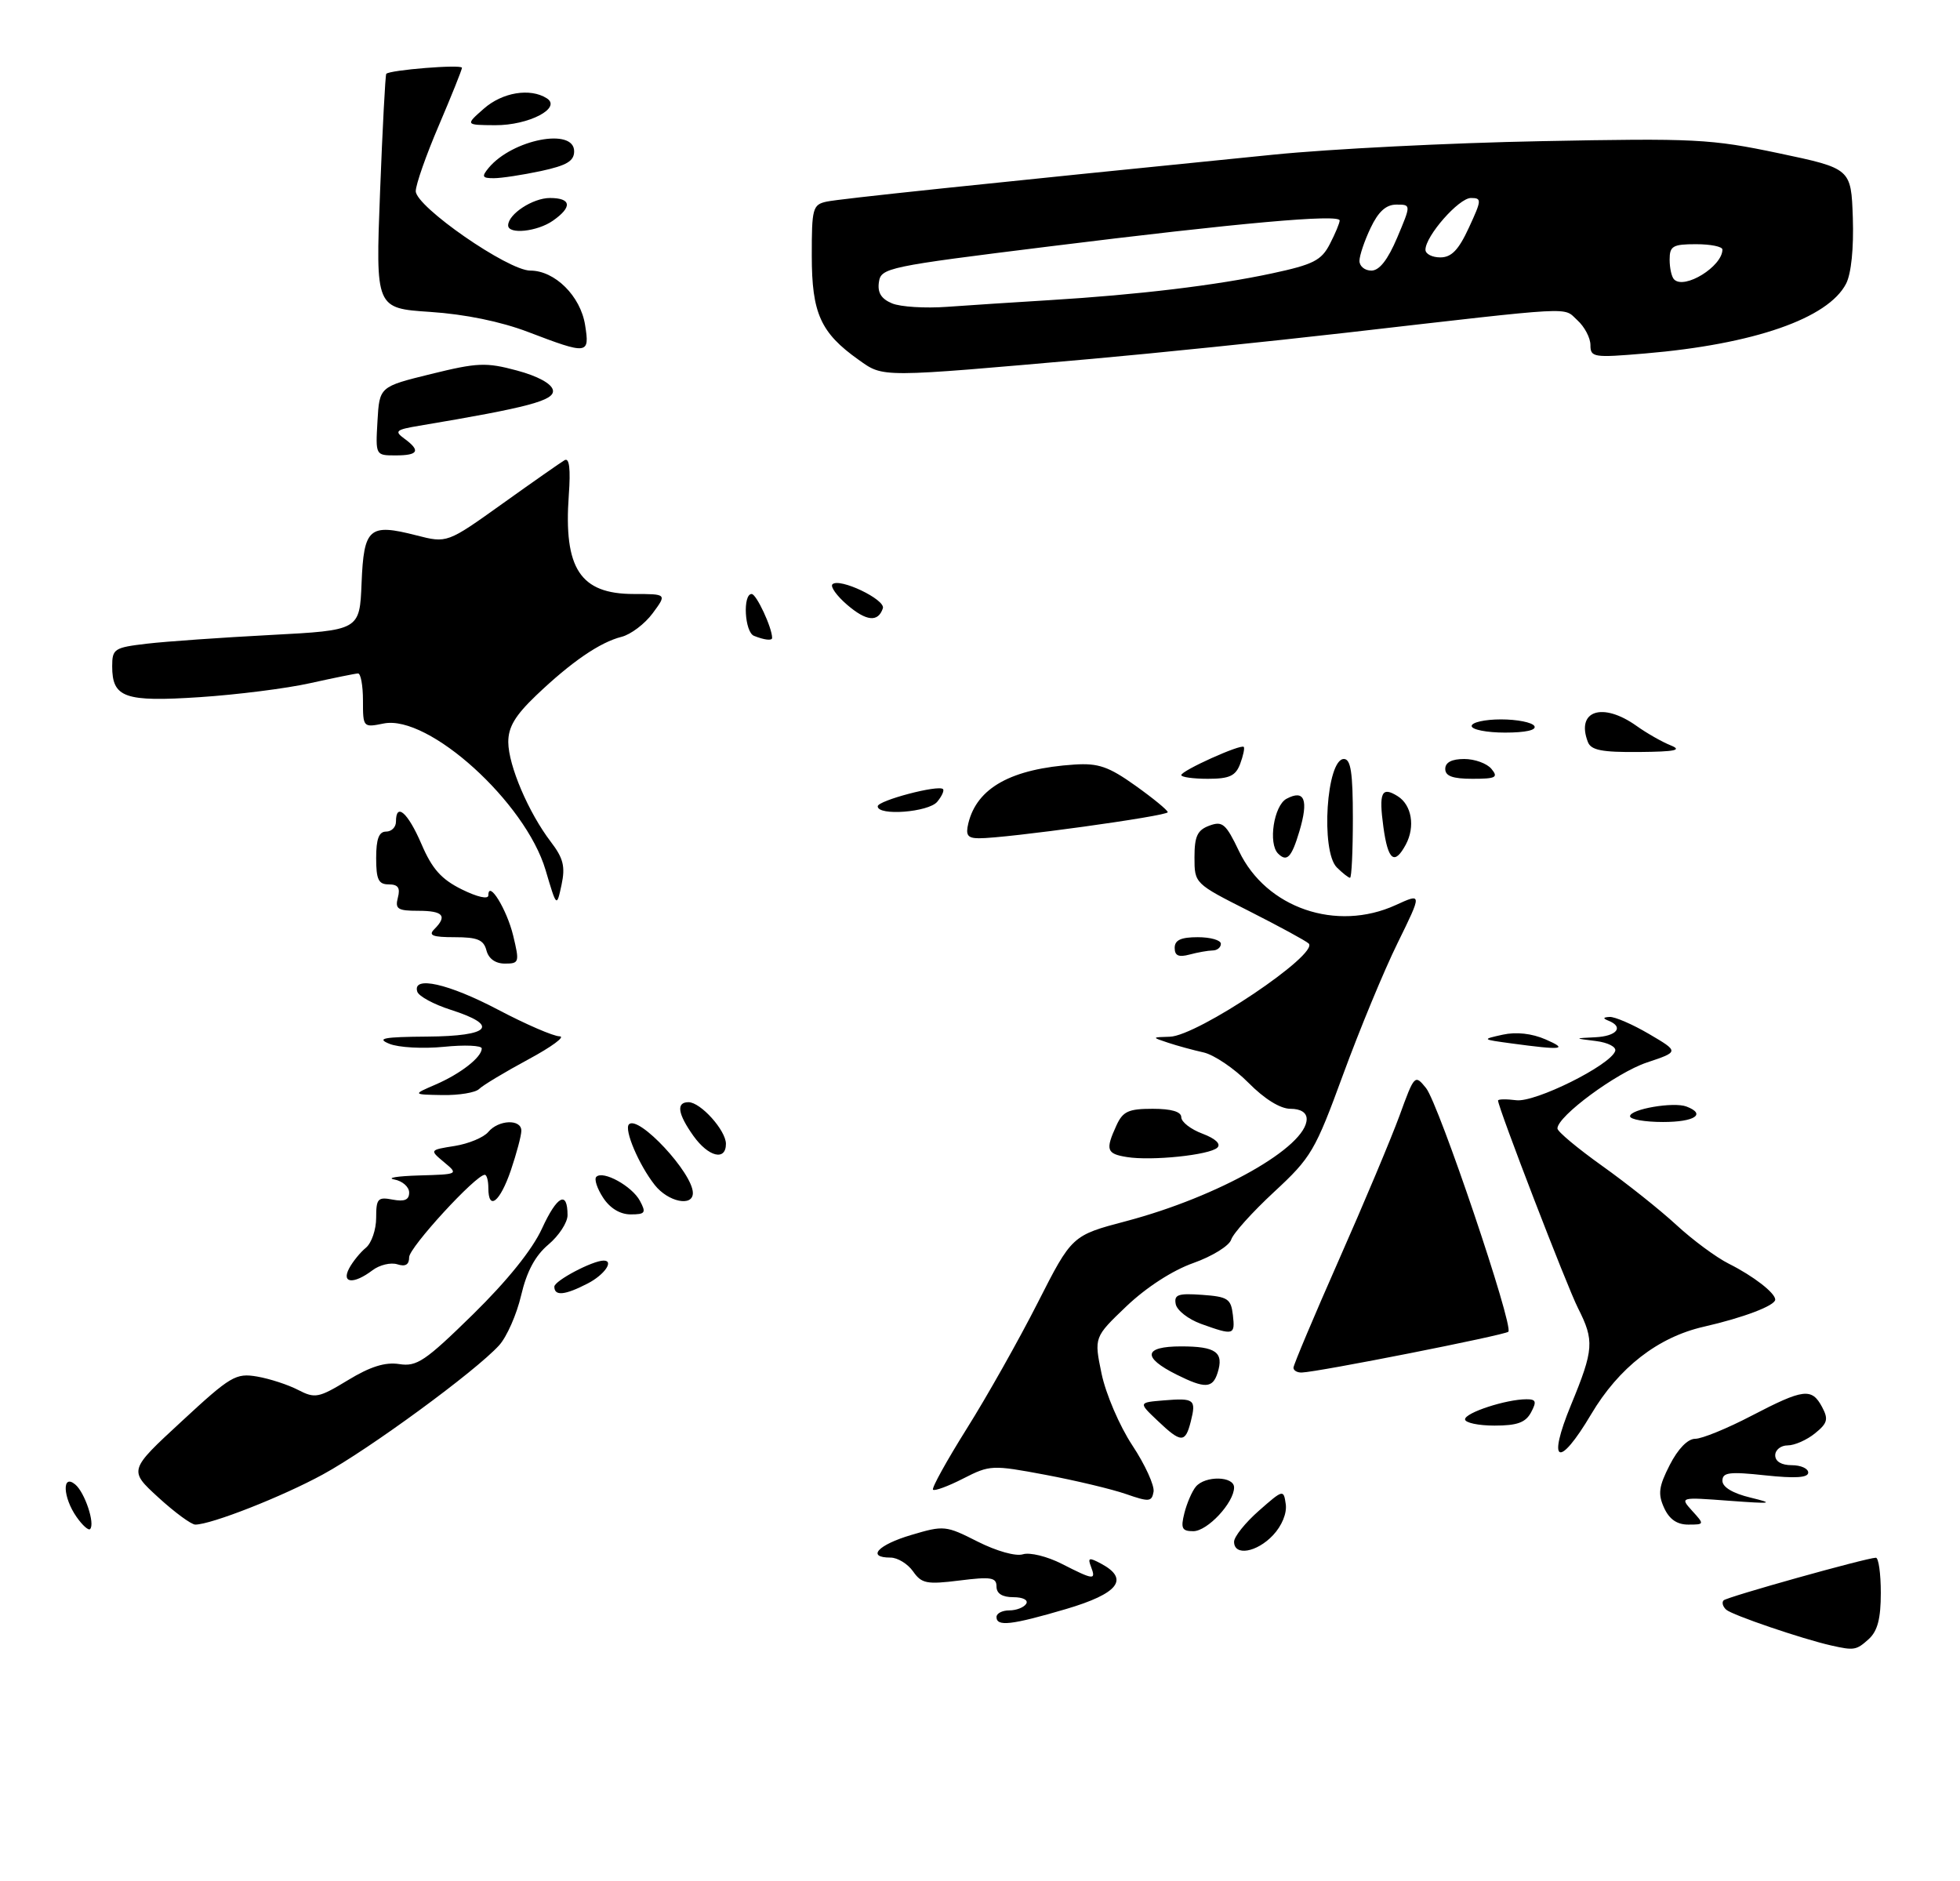 <?xml version="1.0" encoding="UTF-8" standalone="no"?>
<!DOCTYPE svg PUBLIC "-//W3C//DTD SVG 1.1//EN" "http://www.w3.org/Graphics/SVG/1.1/DTD/svg11.dtd" >
<svg xmlns="http://www.w3.org/2000/svg" xmlns:xlink="http://www.w3.org/1999/xlink" version="1.1" viewBox="0 0 297 285">
 <g >
 <path fill="currentColor"
d=" M 165.50 54.37 C 174.85 53.54 192.18 51.76 204.00 50.41 C 239.42 46.35 236.78 46.49 239.01 48.51 C 240.11 49.50 241.00 51.20 241.00 52.28 C 241.00 54.15 241.47 54.22 249.25 53.56 C 265.75 52.17 277.02 48.25 279.74 42.98 C 280.52 41.46 280.91 37.61 280.76 33.01 C 280.50 25.53 280.50 25.53 269.50 23.21 C 259.22 21.05 256.87 20.93 233.50 21.39 C 219.75 21.65 201.53 22.57 193.00 23.43 C 147.92 27.95 127.27 30.12 125.25 30.55 C 123.15 31.01 123.00 31.56 123.01 38.77 C 123.01 47.47 124.35 50.43 130.10 54.51 C 133.93 57.23 133.09 57.23 165.50 54.37 Z  M 277.50 249.32 C 273.13 248.34 262.45 244.70 261.57 243.89 C 261.05 243.42 260.88 242.79 261.18 242.48 C 261.71 241.95 282.72 236.07 284.25 236.02 C 284.66 236.01 285.00 238.41 285.00 241.35 C 285.00 245.25 284.51 247.13 283.17 248.35 C 281.30 250.04 280.96 250.10 277.50 249.32 Z  M 151.00 245.00 C 151.00 244.45 151.87 244.00 152.94 244.00 C 154.01 244.00 155.16 243.55 155.50 243.00 C 155.85 242.43 155.01 242.00 153.56 242.00 C 151.87 242.00 151.00 241.45 151.00 240.38 C 151.00 239.01 150.18 238.87 145.40 239.47 C 140.42 240.09 139.65 239.94 138.35 238.08 C 137.54 236.94 136.01 236.00 134.94 236.00 C 131.25 236.00 133.02 234.07 138.09 232.57 C 143.03 231.10 143.32 231.13 148.15 233.58 C 151.01 235.02 153.92 235.84 155.00 235.50 C 156.04 235.17 158.69 235.82 160.90 236.95 C 165.75 239.42 166.11 239.46 165.32 237.38 C 164.79 236.01 165.02 235.94 166.85 236.92 C 171.20 239.25 169.49 241.45 161.52 243.80 C 153.25 246.23 151.00 246.49 151.00 245.00 Z  M 187.00 233.60 C 187.00 232.84 188.69 230.72 190.75 228.91 C 194.44 225.66 194.51 225.65 194.83 227.90 C 195.03 229.27 194.25 231.17 192.91 232.60 C 190.44 235.23 187.00 235.81 187.00 233.60 Z  M 11.60 229.84 C 9.52 226.87 9.37 223.23 11.40 224.92 C 12.85 226.12 14.44 230.89 13.65 231.68 C 13.40 231.93 12.48 231.10 11.60 229.84 Z  M 179.47 229.26 C 179.85 227.75 180.63 225.95 181.20 225.26 C 182.61 223.56 187.00 223.64 187.00 225.37 C 187.00 227.67 182.97 232.00 180.82 232.00 C 179.10 232.00 178.89 231.57 179.47 229.26 Z  M 24.00 226.89 C 19.50 222.77 19.50 222.77 27.50 215.38 C 34.96 208.47 35.73 208.02 38.97 208.57 C 40.87 208.90 43.67 209.81 45.18 210.60 C 47.74 211.92 48.29 211.81 52.72 209.12 C 56.12 207.05 58.37 206.35 60.50 206.68 C 63.16 207.10 64.43 206.24 71.67 199.15 C 76.87 194.05 80.67 189.33 82.13 186.14 C 84.42 181.15 86.00 180.33 86.00 184.12 C 86.00 185.23 84.69 187.23 83.10 188.57 C 81.10 190.25 79.82 192.64 78.97 196.26 C 78.30 199.14 76.80 202.55 75.63 203.84 C 72.07 207.76 55.90 219.61 48.93 223.40 C 42.74 226.78 31.99 231.00 29.59 231.00 C 28.99 231.00 26.47 229.15 24.00 226.89 Z  M 252.16 228.46 C 251.20 226.35 251.35 225.23 253.02 221.96 C 254.27 219.52 255.74 218.00 256.88 218.00 C 257.89 218.00 261.74 216.43 265.43 214.50 C 273.29 210.41 274.53 210.25 276.10 213.18 C 277.09 215.04 276.93 215.64 275.02 217.18 C 273.79 218.18 271.93 219.00 270.89 219.00 C 269.85 219.00 269.00 219.68 269.00 220.50 C 269.00 221.43 269.94 222.00 271.50 222.00 C 272.88 222.00 274.00 222.50 274.00 223.12 C 274.00 223.90 272.03 224.02 267.50 223.54 C 262.04 222.95 261.00 223.09 261.00 224.36 C 261.00 225.32 262.56 226.26 265.25 226.91 C 268.95 227.81 268.54 227.87 262.02 227.39 C 254.54 226.83 254.54 226.83 256.42 228.92 C 258.29 230.97 258.28 231.00 255.82 231.00 C 254.11 231.00 252.95 230.19 252.16 228.46 Z  M 170.62 226.37 C 168.49 225.63 163.00 224.32 158.43 223.46 C 150.34 221.94 150.00 221.96 145.96 224.02 C 143.68 225.19 141.61 225.95 141.38 225.71 C 141.15 225.48 143.45 221.32 146.49 216.47 C 149.54 211.62 154.37 203.05 157.23 197.42 C 162.43 187.19 162.43 187.19 170.66 185.02 C 184.67 181.31 198.00 173.77 198.00 169.55 C 198.00 168.57 197.09 168.00 195.54 168.00 C 194.00 168.00 191.61 166.52 189.17 164.05 C 187.02 161.88 183.96 159.82 182.38 159.46 C 180.80 159.11 178.38 158.45 177.00 157.99 C 174.50 157.16 174.50 157.16 177.27 157.08 C 181.46 156.96 199.98 144.52 198.30 142.95 C 197.86 142.54 193.79 140.33 189.25 138.03 C 181.01 133.87 181.00 133.86 181.00 129.90 C 181.00 126.70 181.44 125.77 183.25 125.10 C 185.24 124.36 185.76 124.80 187.75 128.97 C 191.86 137.58 202.51 141.24 211.50 137.13 C 215.50 135.30 215.50 135.30 211.77 142.90 C 209.71 147.08 206.01 156.03 203.53 162.79 C 199.28 174.39 198.70 175.38 193.06 180.60 C 189.78 183.64 186.85 186.89 186.56 187.83 C 186.26 188.76 183.68 190.36 180.82 191.37 C 177.66 192.49 173.70 195.06 170.70 197.91 C 165.78 202.61 165.78 202.61 166.92 208.13 C 167.56 211.19 169.63 216.03 171.58 218.99 C 173.52 221.92 174.96 225.09 174.80 226.02 C 174.53 227.56 174.12 227.59 170.62 226.37 Z  M 238.06 212.86 C 241.52 204.47 241.61 203.13 239.12 198.21 C 237.45 194.93 227.00 167.80 227.00 166.75 C 227.00 166.53 228.24 166.51 229.75 166.70 C 232.61 167.08 244.03 161.40 244.75 159.25 C 244.96 158.63 243.66 157.96 241.81 157.73 C 238.50 157.32 238.50 157.32 241.75 157.16 C 245.00 157.00 246.11 155.61 243.75 154.66 C 242.85 154.30 242.89 154.14 243.91 154.08 C 244.69 154.04 247.38 155.20 249.89 156.67 C 254.45 159.35 254.45 159.35 249.54 160.99 C 244.94 162.53 236.00 169.12 236.00 170.98 C 236.00 171.45 239.04 173.98 242.75 176.63 C 246.46 179.27 251.53 183.30 254.00 185.58 C 256.48 187.87 260.07 190.53 262.00 191.49 C 265.69 193.34 269.00 195.90 269.00 196.91 C 269.00 197.82 264.15 199.66 258.17 201.02 C 251.22 202.61 245.31 207.20 241.11 214.28 C 236.18 222.59 234.39 221.76 238.06 212.86 Z  M 175.40 215.25 C 172.50 212.50 172.50 212.50 176.35 212.18 C 180.99 211.80 181.28 212.03 180.44 215.38 C 179.61 218.67 178.98 218.66 175.40 215.25 Z  M 222.00 215.05 C 222.00 214.05 228.21 212.02 231.29 212.01 C 232.76 212.00 232.88 212.35 232.00 214.00 C 231.17 215.54 229.91 216.00 226.46 216.00 C 224.01 216.00 222.00 215.57 222.00 215.05 Z  M 178.30 208.28 C 173.03 205.65 173.29 204.00 178.97 204.00 C 184.26 204.00 185.49 204.89 184.50 208.01 C 183.75 210.37 182.59 210.42 178.30 208.28 Z  M 196.00 207.23 C 196.00 206.81 199.10 199.46 202.88 190.90 C 206.67 182.34 210.80 172.50 212.07 169.04 C 214.33 162.82 214.39 162.76 216.09 164.86 C 218.01 167.24 229.40 200.94 228.56 201.78 C 228.04 202.29 199.74 207.89 197.25 207.96 C 196.56 207.98 196.00 207.65 196.00 207.23 Z  M 182.00 200.59 C 180.07 199.89 178.35 198.55 178.16 197.60 C 177.88 196.15 178.51 195.93 182.16 196.19 C 186.06 196.47 186.53 196.78 186.82 199.25 C 187.17 202.31 186.96 202.37 182.00 200.59 Z  M 84.00 194.95 C 84.00 194.06 89.79 191.00 91.47 191.00 C 93.09 191.00 91.59 193.16 89.05 194.47 C 85.59 196.26 84.00 196.41 84.00 194.95 Z  M 52.91 192.17 C 53.45 191.16 54.59 189.75 55.45 189.05 C 56.30 188.34 57.00 186.30 57.00 184.52 C 57.00 181.60 57.25 181.33 59.50 181.76 C 61.30 182.10 62.00 181.80 62.00 180.69 C 62.00 179.84 60.99 178.94 59.75 178.71 C 58.51 178.47 60.20 178.20 63.50 178.10 C 69.47 177.93 69.49 177.92 67.29 176.09 C 65.08 174.24 65.08 174.24 68.91 173.63 C 71.02 173.29 73.30 172.34 73.99 171.51 C 75.54 169.65 79.00 169.52 79.00 171.32 C 79.00 172.05 78.28 174.75 77.41 177.32 C 75.76 182.14 74.00 183.53 74.00 180.00 C 74.00 178.90 73.76 178.00 73.46 178.00 C 72.10 178.00 62.00 189.01 62.00 190.48 C 62.00 191.62 61.44 191.96 60.20 191.56 C 59.21 191.25 57.52 191.65 56.45 192.46 C 53.60 194.62 51.69 194.46 52.91 192.17 Z  M 91.39 181.47 C 90.48 180.08 90.01 178.65 90.36 178.31 C 91.38 177.29 95.78 179.72 96.97 181.95 C 97.94 183.76 97.78 184.00 95.56 184.00 C 93.97 184.00 92.43 183.07 91.39 181.47 Z  M 99.21 179.54 C 96.80 176.48 94.53 171.13 95.31 170.35 C 96.76 168.91 104.98 177.73 104.99 180.75 C 105.00 182.90 101.23 182.11 99.21 179.54 Z  M 170.75 175.31 C 167.68 174.82 167.48 174.22 169.16 170.55 C 170.14 168.39 170.98 168.00 174.66 168.00 C 177.52 168.00 179.00 168.44 179.00 169.28 C 179.00 169.99 180.44 171.11 182.21 171.77 C 184.19 172.52 185.05 173.33 184.46 173.89 C 183.28 175.01 174.49 175.92 170.75 175.31 Z  M 105.07 172.10 C 102.69 168.75 102.43 167.00 104.33 167.00 C 106.16 167.00 110.00 171.27 110.00 173.31 C 110.00 175.95 107.35 175.29 105.07 172.10 Z  M 247.00 169.13 C 247.00 168.05 253.61 166.91 255.56 167.66 C 258.59 168.82 256.80 170.00 252.00 170.00 C 249.25 170.00 247.00 169.61 247.00 169.13 Z  M 66.00 164.33 C 69.79 162.69 73.00 160.19 73.00 158.86 C 73.00 158.40 70.41 158.29 67.25 158.61 C 64.09 158.92 60.38 158.72 59.00 158.15 C 56.99 157.33 58.11 157.11 64.75 157.06 C 74.34 156.99 75.75 155.38 68.30 153.00 C 65.73 152.18 63.44 150.94 63.23 150.25 C 62.45 147.79 67.95 149.02 75.50 153.00 C 79.68 155.20 83.86 157.01 84.80 157.02 C 85.73 157.04 83.60 158.61 80.05 160.52 C 76.51 162.43 73.16 164.44 72.60 165.00 C 72.05 165.55 69.55 165.96 67.05 165.92 C 62.50 165.84 62.50 165.84 66.00 164.33 Z  M 229.00 158.09 C 224.52 157.48 224.51 157.48 227.71 156.77 C 229.76 156.32 232.12 156.58 234.21 157.49 C 237.73 159.02 236.73 159.14 229.00 158.09 Z  M 73.71 144.00 C 73.29 142.39 72.35 142.00 68.89 142.00 C 65.55 142.00 64.87 141.73 65.80 140.80 C 67.83 138.77 67.16 138.00 63.38 138.00 C 60.26 138.00 59.84 137.73 60.29 136.00 C 60.68 134.52 60.32 134.00 58.91 134.00 C 57.35 134.00 57.00 133.27 57.00 130.00 C 57.00 127.11 57.42 126.00 58.50 126.00 C 59.33 126.00 60.00 125.33 60.00 124.50 C 60.00 121.52 61.80 123.10 63.86 127.88 C 65.48 131.66 66.87 133.22 69.98 134.76 C 72.33 135.92 74.00 136.30 74.00 135.66 C 74.00 133.24 76.80 137.78 77.76 141.75 C 78.74 145.81 78.68 146.00 76.51 146.00 C 75.07 146.00 74.04 145.26 73.71 144.00 Z  M 178.00 143.62 C 178.00 142.44 178.94 142.00 181.50 142.00 C 183.43 142.00 185.00 142.45 185.00 143.00 C 185.00 143.55 184.44 144.01 183.75 144.01 C 183.06 144.02 181.49 144.30 180.25 144.63 C 178.60 145.07 178.00 144.81 178.00 143.62 Z  M 82.67 131.82 C 79.63 121.56 64.94 108.26 58.15 109.62 C 55.02 110.25 55.00 110.22 55.00 106.12 C 55.00 103.86 54.66 102.02 54.25 102.04 C 53.84 102.05 50.58 102.72 47.00 103.51 C 43.42 104.31 35.90 105.26 30.28 105.63 C 18.88 106.38 17.00 105.72 17.00 100.95 C 17.00 98.31 17.31 98.11 22.25 97.53 C 25.14 97.19 33.58 96.60 41.00 96.21 C 54.50 95.50 54.50 95.50 54.79 88.34 C 55.13 79.98 55.93 79.28 63.07 81.11 C 67.75 82.31 67.75 82.31 76.13 76.32 C 80.73 73.03 84.98 70.06 85.56 69.72 C 86.27 69.32 86.48 71.04 86.19 75.02 C 85.39 86.15 87.92 90.00 96.03 90.00 C 101.06 90.00 101.06 90.00 98.90 92.92 C 97.71 94.53 95.58 96.14 94.18 96.49 C 90.90 97.32 86.59 100.27 81.25 105.36 C 78.05 108.42 77.01 110.17 77.02 112.46 C 77.05 116.00 80.08 123.11 83.46 127.54 C 85.37 130.04 85.68 131.29 85.09 134.07 C 84.35 137.50 84.35 137.50 82.67 131.82 Z  M 202.57 131.43 C 200.10 128.96 201.00 115.00 203.64 115.00 C 204.69 115.00 205.00 117.07 205.00 124.00 C 205.00 128.95 204.81 133.00 204.57 133.00 C 204.34 133.00 203.44 132.29 202.57 131.43 Z  M 193.67 129.33 C 192.14 127.81 193.03 122.06 194.94 121.03 C 197.69 119.56 198.32 121.19 196.89 125.98 C 195.71 129.93 195.00 130.66 193.67 129.33 Z  M 209.63 125.34 C 208.91 120.06 209.35 119.10 211.80 120.64 C 213.92 121.97 214.47 125.25 213.03 127.95 C 211.31 131.15 210.33 130.40 209.63 125.34 Z  M 146.73 124.75 C 148.04 119.35 153.25 116.47 162.83 115.84 C 166.43 115.61 168.00 116.15 172.04 119.03 C 174.72 120.94 176.93 122.75 176.95 123.06 C 177.00 123.63 152.34 127.04 148.34 127.01 C 146.61 127.00 146.30 126.55 146.73 124.75 Z  M 133.00 122.17 C 133.00 121.30 142.20 118.87 142.89 119.56 C 143.11 119.77 142.72 120.64 142.02 121.48 C 140.70 123.07 133.00 123.66 133.00 122.17 Z  M 179.00 117.44 C 179.00 116.77 188.04 112.69 188.47 113.17 C 188.63 113.35 188.38 114.51 187.92 115.75 C 187.23 117.57 186.29 118.00 183.03 118.00 C 180.81 118.00 179.00 117.75 179.00 117.44 Z  M 219.00 116.50 C 219.00 115.51 219.99 115.00 221.88 115.00 C 223.46 115.00 225.32 115.67 226.00 116.50 C 227.07 117.79 226.67 118.00 223.12 118.00 C 220.12 118.00 219.00 117.59 219.00 116.50 Z  M 240.61 112.42 C 238.78 107.66 242.84 106.32 247.99 109.99 C 249.53 111.09 251.85 112.41 253.15 112.93 C 254.96 113.66 253.87 113.89 248.36 113.94 C 242.73 113.99 241.09 113.67 240.61 112.42 Z  M 223.00 110.00 C 223.00 109.45 225.00 109.00 227.44 109.00 C 229.88 109.00 232.16 109.45 232.50 110.00 C 232.88 110.62 231.18 111.00 228.06 111.00 C 225.28 111.00 223.00 110.55 223.00 110.00 Z  M 114.25 96.34 C 112.83 95.77 112.52 90.00 113.90 90.00 C 114.62 90.00 117.00 95.11 117.00 96.65 C 117.00 97.11 115.82 96.97 114.25 96.34 Z  M 128.36 91.63 C 126.79 90.28 125.79 88.88 126.14 88.53 C 127.18 87.49 134.22 90.85 133.78 92.17 C 133.06 94.32 131.28 94.14 128.36 91.63 Z  M 57.20 63.80 C 57.50 58.59 57.50 58.59 65.31 56.67 C 72.34 54.94 73.65 54.88 78.30 56.13 C 81.48 56.98 83.59 58.13 83.78 59.11 C 84.08 60.67 80.12 61.73 63.51 64.51 C 59.98 65.10 59.73 65.33 61.26 66.45 C 63.78 68.29 63.41 69.00 59.95 69.00 C 56.90 69.00 56.90 69.00 57.20 63.80 Z  M 80.00 50.29 C 75.87 48.72 70.47 47.61 65.20 47.26 C 56.91 46.71 56.91 46.71 57.59 29.11 C 57.96 19.42 58.39 11.36 58.53 11.19 C 59.02 10.60 70.00 9.72 70.00 10.27 C 70.00 10.57 68.42 14.50 66.50 19.00 C 64.57 23.50 63.00 27.98 63.00 28.96 C 63.00 31.31 76.98 41.00 80.36 41.00 C 84.08 41.00 87.97 44.86 88.66 49.25 C 89.38 53.73 89.09 53.76 80.00 50.29 Z  M 77.00 34.15 C 77.00 32.45 80.73 30.00 83.33 30.00 C 86.58 30.00 86.76 31.36 83.78 33.44 C 81.41 35.10 77.00 35.56 77.00 34.15 Z  M 74.05 25.43 C 77.64 21.12 87.00 19.30 87.00 22.92 C 87.00 24.41 85.88 25.07 81.95 25.92 C 79.17 26.51 75.97 27.00 74.83 27.00 C 73.06 27.00 72.95 26.77 74.05 25.43 Z  M 73.31 16.47 C 76.12 13.99 80.33 13.29 82.85 14.89 C 85.18 16.36 80.12 19.00 75.03 18.97 C 70.50 18.94 70.50 18.94 73.31 16.47 Z  M 135.18 45.97 C 133.54 45.29 132.95 44.35 133.18 42.76 C 133.49 40.58 134.40 40.39 159.00 37.34 C 187.84 33.76 203.00 32.40 203.00 33.41 C 203.00 33.79 202.33 35.40 201.51 36.98 C 200.23 39.46 199.01 40.08 192.76 41.42 C 184.34 43.23 172.48 44.66 159.00 45.48 C 153.78 45.80 146.80 46.25 143.50 46.49 C 140.20 46.73 136.46 46.50 135.18 45.97 Z  M 253.68 42.34 C 253.30 41.97 253.00 40.62 253.00 39.33 C 253.00 37.28 253.48 37.00 257.00 37.00 C 259.20 37.00 261.00 37.36 261.00 37.81 C 261.00 40.36 255.25 43.92 253.68 42.34 Z  M 206.00 39.53 C 206.00 38.73 206.76 36.48 207.69 34.53 C 208.87 32.05 210.03 31.00 211.60 31.00 C 213.83 31.00 213.83 31.00 211.72 36.00 C 210.29 39.37 209.02 41.00 207.80 41.00 C 206.81 41.00 206.00 40.34 206.00 39.53 Z  M 216.00 37.84 C 216.00 35.76 221.06 30.00 222.89 30.00 C 224.55 30.00 224.53 30.29 222.58 34.50 C 221.02 37.88 219.94 39.00 218.25 39.00 C 217.01 39.00 216.00 38.48 216.00 37.84 Z "/>
</g>
</svg>